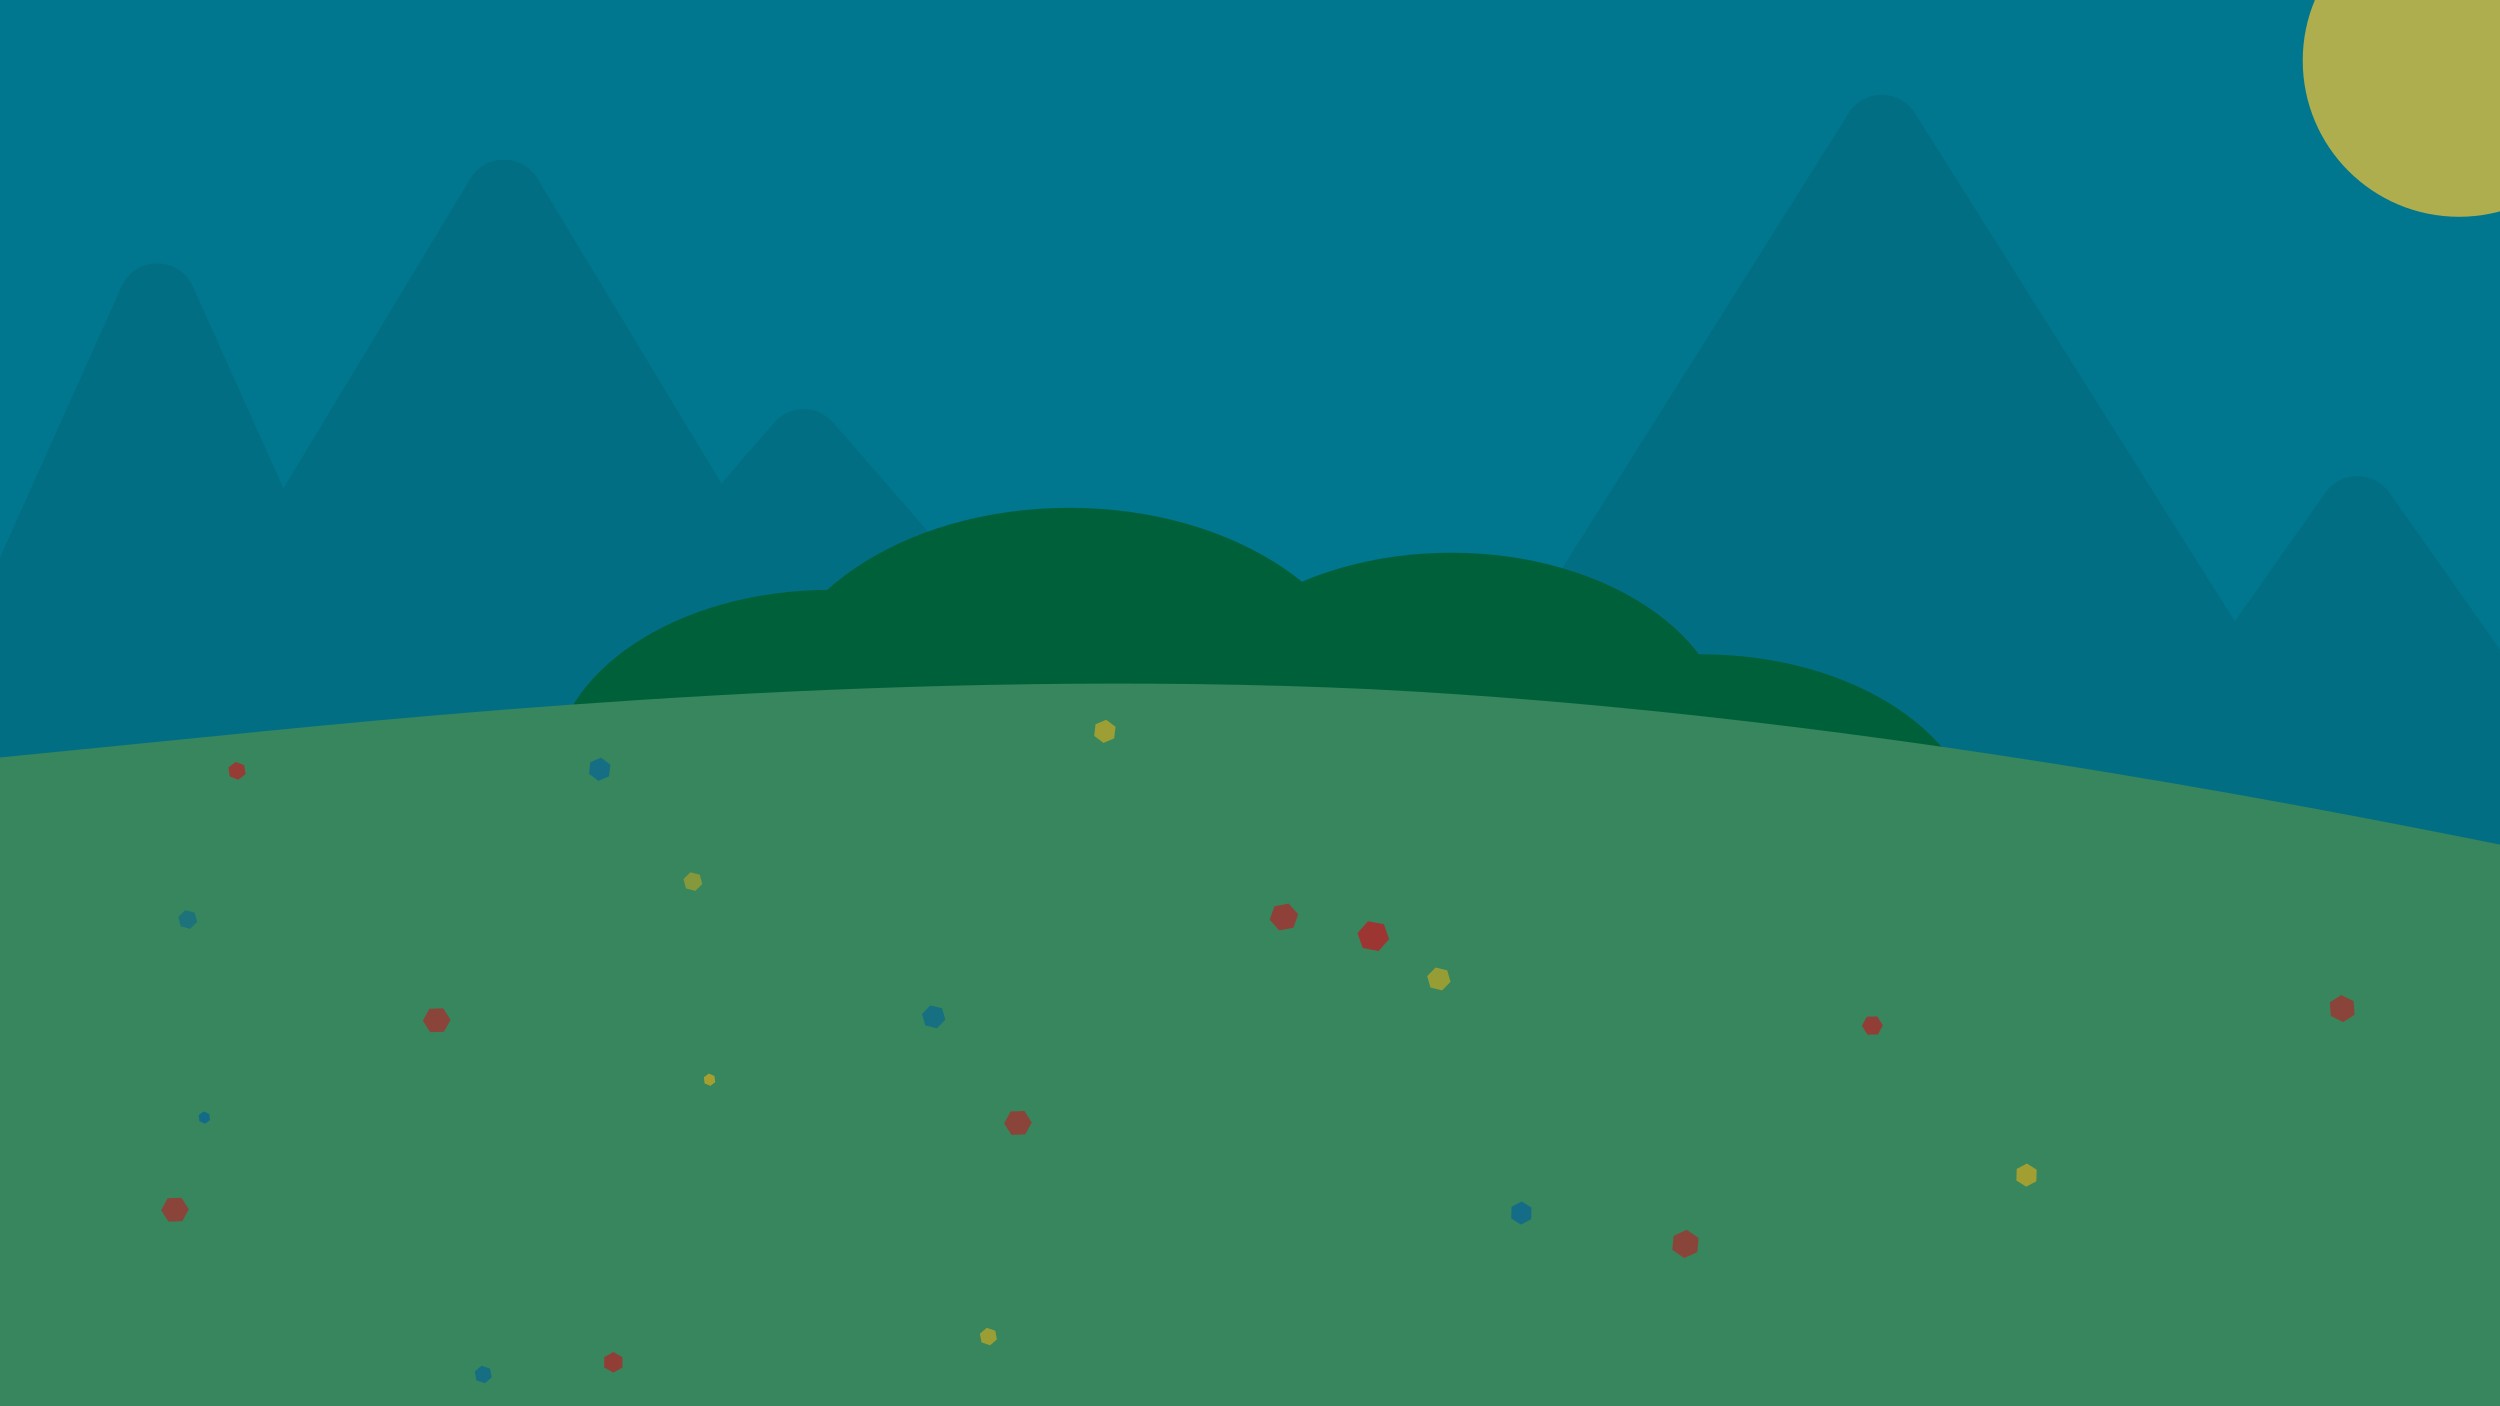 <svg width="1280" height="720" viewBox="0 0 1280 720" fill="none" xmlns="http://www.w3.org/2000/svg">
<g clip-path="url(#clip0_1_2)">
<rect width="1280" height="720" fill="white"/>
<g filter="url(#filter0_f_1_2)">
<rect width="1547" height="778" transform="translate(-66 -49)" fill="#4C0606"/>
<rect width="1280" height="720" fill="#00A9CA"/>
<path d="M62.253 146.666C69.32 130.916 91.68 130.916 98.747 146.666L194.725 360.562C200.662 373.795 190.981 388.75 176.477 388.75H-15.477C-29.981 388.75 -39.662 373.795 -33.725 360.562L62.253 146.666Z" fill="#039DBB"/>
<path d="M240.877 91.368C248.656 78.481 267.344 78.481 275.123 91.368L438.876 362.665C446.921 375.994 437.323 393 421.753 393H94.247C78.677 393 69.079 375.994 77.124 362.665L240.877 91.368Z" fill="#039DBB"/>
<path d="M396.411 216.345C404.383 207.181 418.617 207.181 426.589 216.345L669.768 495.873C681.029 508.817 671.835 529 654.679 529H168.321C151.165 529 141.971 508.817 153.232 495.873L396.411 216.345Z" fill="#039DBB"/>
<path d="M946.575 57.883C954.419 45.424 972.581 45.424 980.425 57.883L1231.29 456.344C1239.67 469.663 1230.1 487 1214.36 487H712.638C696.899 487 687.328 469.663 695.713 456.344L946.575 57.883Z" fill="#039DBB"/>
<path d="M1190.65 252.201C1198.62 240.895 1215.38 240.895 1223.35 252.201L1422.08 534.23C1431.42 547.48 1421.94 565.75 1405.73 565.75H1008.27C992.06 565.75 982.583 547.48 991.92 534.23L1190.65 252.201Z" fill="#039DBB"/>
<ellipse cx="425" cy="396.5" rx="142" ry="94.5" fill="#008953"/>
<ellipse cx="547.5" cy="366" rx="155.5" ry="106" fill="#008953"/>
<ellipse cx="743" cy="377.5" rx="142" ry="94.5" fill="#008953"/>
<ellipse cx="871" cy="429.5" rx="142" ry="94.5" fill="#008953"/>
<rect y="438" width="1280" height="291" fill="#4EBF85"/>
<path fill-rule="evenodd" clip-rule="evenodd" d="M0 387.832L117.282 376.17C233.468 364.507 468.032 342.08 701.5 352.845C934.968 364.507 1169.53 410.26 1285.72 433.585L1403 456.91V491H1285.72C1169.53 491 934.968 491 701.5 491C468.032 491 233.468 491 117.282 491H0V387.832Z" fill="#4EBF85"/>
<path opacity="0.87" d="M120.676 390.096L125.055 391.827L125.712 396.4L121.991 399.244L117.612 397.514L116.955 392.94L120.676 390.096Z" fill="#EB4444"/>
<path opacity="0.8" d="M662.245 474.975L654.951 476.361L650.076 470.876L652.495 464.005L659.789 462.618L664.664 468.103L662.245 474.975Z" fill="#EB4444"/>
<path opacity="0.92" d="M700.435 471.651L708.547 473.193L711.237 480.835L705.816 486.935L697.704 485.393L695.013 477.751L700.435 471.651Z" fill="#EB4444"/>
<path opacity="0.82" d="M318.709 694.859L318.709 700.156L314.018 702.805L309.327 700.156L309.327 694.859L314.018 692.21L318.709 694.859Z" fill="#EB4444"/>
<path opacity="0.76" d="M517.848 581.061L514.095 575.186L517.42 569.069L524.499 568.827L528.253 574.703L524.927 580.82L517.848 581.061Z" fill="#EB4444"/>
<path opacity="0.76" d="M220.254 528.486L216.501 522.611L219.826 516.494L226.905 516.252L230.659 522.128L227.333 528.245L220.254 528.486Z" fill="#EB4444"/>
<path opacity="0.76" d="M86.254 625.486L82.501 619.611L85.826 613.494L92.905 613.252L96.659 619.128L93.333 625.245L86.254 625.486Z" fill="#EB4444"/>
<path opacity="0.75" d="M862.302 644.13L856.216 639.962L856.863 632.722L863.598 629.65L869.684 633.819L869.037 641.059L862.302 644.13Z" fill="#EB4444"/>
<path opacity="0.82" d="M964.042 525.008L961.512 529.662L956.125 529.749L953.269 525.181L955.8 520.526L961.186 520.44L964.042 525.008Z" fill="#EB4444"/>
<path opacity="0.76" d="M1193.35 520.15L1192.86 513.195L1198.7 509.41L1205.04 512.579L1205.53 519.533L1199.69 523.319L1193.35 520.15Z" fill="#EB4444"/>
<path opacity="0.72" d="M356.036 456.137L351.216 454.873L349.938 450.105L353.48 446.6L358.3 447.864L359.578 452.633L356.036 456.137Z" fill="#EBE444"/>
<path opacity="0.92" d="M571.144 372.123L570.445 378.072L564.983 380.391L560.218 376.76L560.916 370.811L566.379 368.492L571.144 372.123Z" fill="#EBE444"/>
<path opacity="0.87" d="M738.364 507.081L732.39 505.625L730.711 499.769L735.006 495.369L740.98 496.824L742.66 502.68L738.364 507.081Z" fill="#EBE444"/>
<path opacity="0.99" d="M365.801 550.923L366.205 554.078L363.689 555.974L360.768 554.716L360.363 551.561L362.88 549.665L365.801 550.923Z" fill="#EBE444"/>
<path opacity="0.9" d="M506.929 688.801L502.56 687.323L501.689 682.838L505.185 679.831L509.554 681.309L510.426 685.794L506.929 688.801Z" fill="#EBE444"/>
<path opacity="0.96" d="M1042.77 598.891L1042.6 604.825L1037.4 607.587L1032.38 604.414L1032.56 598.479L1037.75 595.718L1042.77 598.891Z" fill="#EBE444"/>
<path opacity="0.72" d="M97.383 475.545L92.563 474.282L91.286 469.513L94.828 466.009L99.648 467.272L100.926 472.041L97.383 475.545Z" fill="#1B99C1"/>
<path opacity="0.92" d="M312.491 391.531L311.793 397.48L306.33 399.799L301.566 396.168L302.264 390.219L307.727 387.9L312.491 391.531Z" fill="#1B99C1"/>
<path opacity="0.87" d="M479.712 526.489L473.738 525.034L472.059 519.178L476.354 514.777L482.328 516.233L484.007 522.089L479.712 526.489Z" fill="#1B99C1"/>
<path opacity="0.99" d="M107.148 570.331L107.553 573.486L105.036 575.382L102.115 574.124L101.711 570.969L104.227 569.073L107.148 570.331Z" fill="#1B99C1"/>
<path opacity="0.9" d="M248.277 708.21L243.908 706.731L243.036 702.246L246.533 699.239L250.901 700.718L251.773 705.203L248.277 708.21Z" fill="#1B99C1"/>
<path opacity="0.96" d="M784.118 618.299L783.943 624.234L778.749 626.995L773.731 623.822L773.907 617.887L779.1 615.126L784.118 618.299Z" fill="#1B99C1"/>
<circle cx="1259" cy="31" r="80" fill="#F9F871"/>
</g>
<rect width="1280" height="720" fill="black" fill-opacity="0.3"/>
</g>
<defs>
<filter id="filter0_f_1_2" x="-86" y="-69" width="1587" height="818" filterUnits="userSpaceOnUse" color-interpolation-filters="sRGB">
<feFlood flood-opacity="0" result="BackgroundImageFix"/>
<feBlend mode="normal" in="SourceGraphic" in2="BackgroundImageFix" result="shape"/>
<feGaussianBlur stdDeviation="10" result="effect1_foregroundBlur_1_2"/>
</filter>
<clipPath id="clip0_1_2">
<rect width="1280" height="720" fill="white"/>
</clipPath>
</defs>
</svg>
